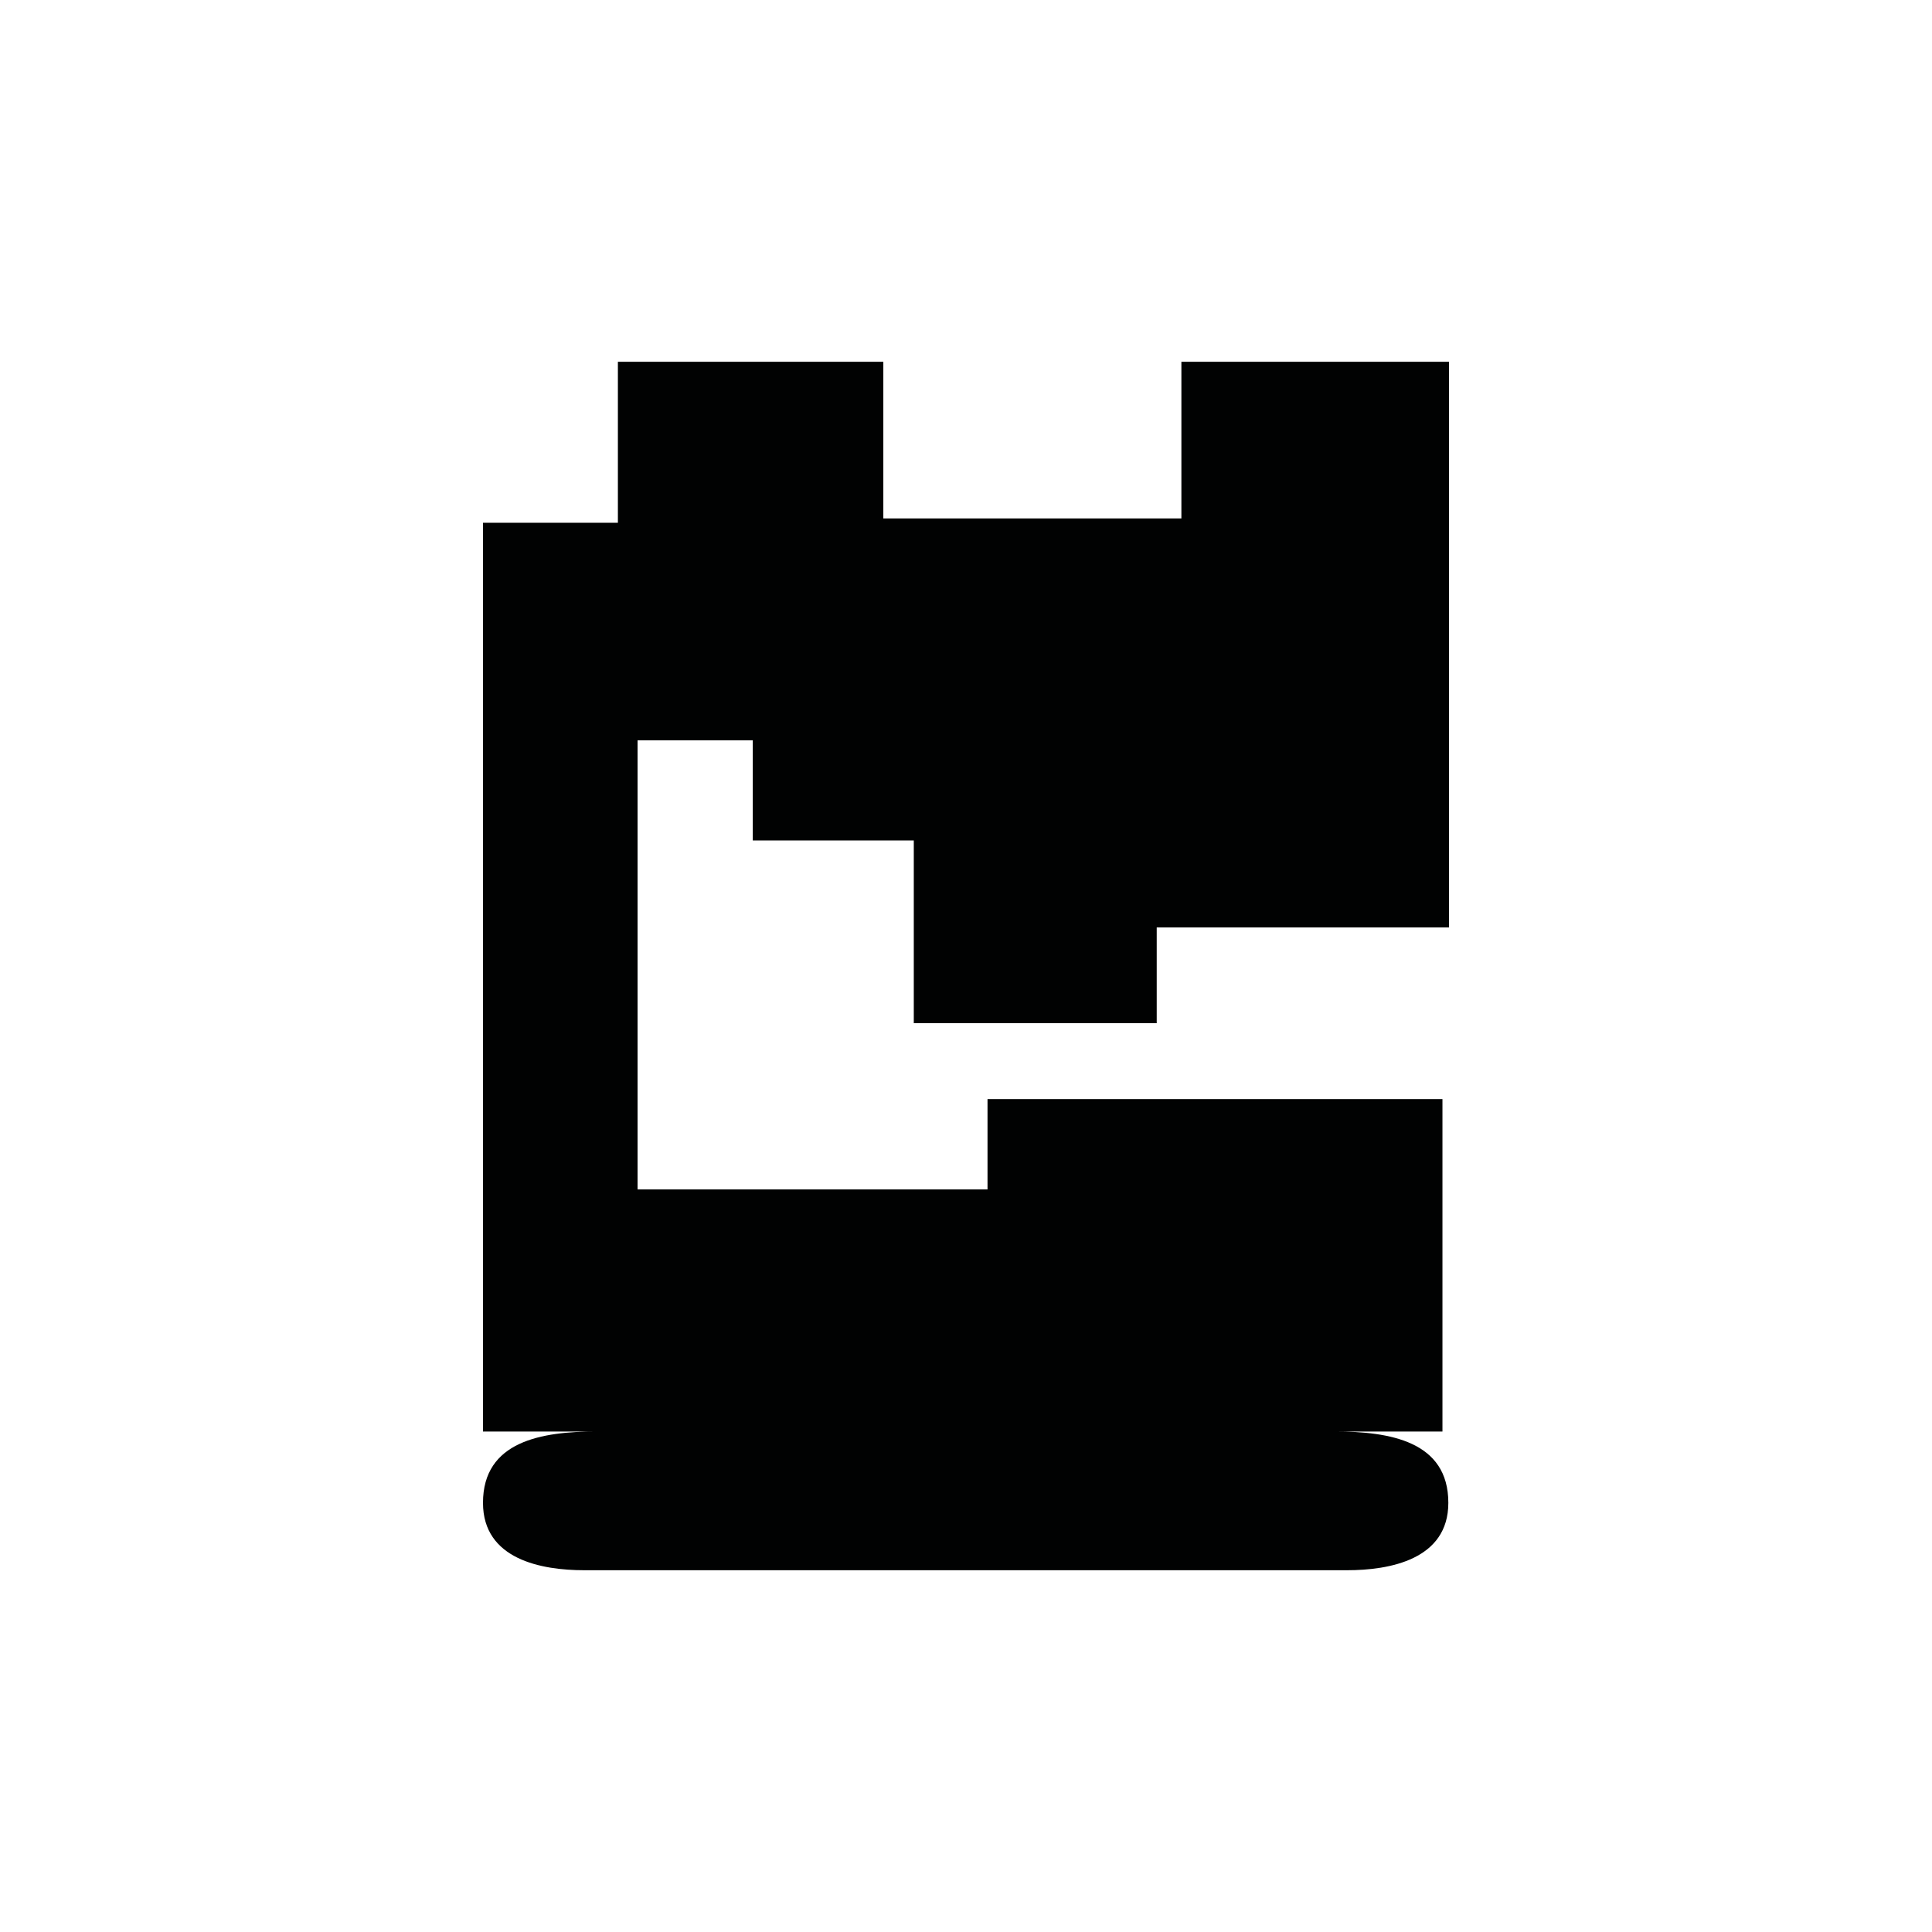 <?xml version="1.0" encoding="utf-8"?>
<!-- Generator: Adobe Illustrator 16.0.0, SVG Export Plug-In . SVG Version: 6.00 Build 0)  -->
<!DOCTYPE svg PUBLIC "-//W3C//DTD SVG 1.1//EN" "http://www.w3.org/Graphics/SVG/1.1/DTD/svg11.dtd">
<svg version="1.1" id="Calque_1" xmlns="http://www.w3.org/2000/svg" xmlns:xlink="http://www.w3.org/1999/xlink" x="0px" y="0px"
	 width="1190.551px" height="1190.551px" viewBox="0 0 1190.551 1190.551" enable-background="new 0 0 1190.551 1190.551"
	 xml:space="preserve">
<path fill="#010202" d="M712.805,630.514v-58.992h180.111V222.934h-164.91v96.531H544.329v-96.531H380.76v99.213h-83.124v134.074
	v425.914h70.064h67.969v0.002c-13.826,0.004-53.084,0.014-67.969-0.002c-33.889-0.025-70.065,5.938-70.065,43.959
	c0,34.938,36.18,41.523,62.357,41.523c10.555,0,59.851,0,75.676,0c3.09,0,4.902,0,4.902,0c44.541,0,377.81,0,389.578,0
	c26.182,0,62.357-6.586,62.357-41.523c0.006-38.021-36.174-43.984-70.062-43.959c-16.961,0.02-338.195,0.002-381.87,0h381.87h66.438
	V677.266H608.533v55.711h-215.65V456.221h71.002v61.672h99.213v112.621H712.805z"/>
</svg>

